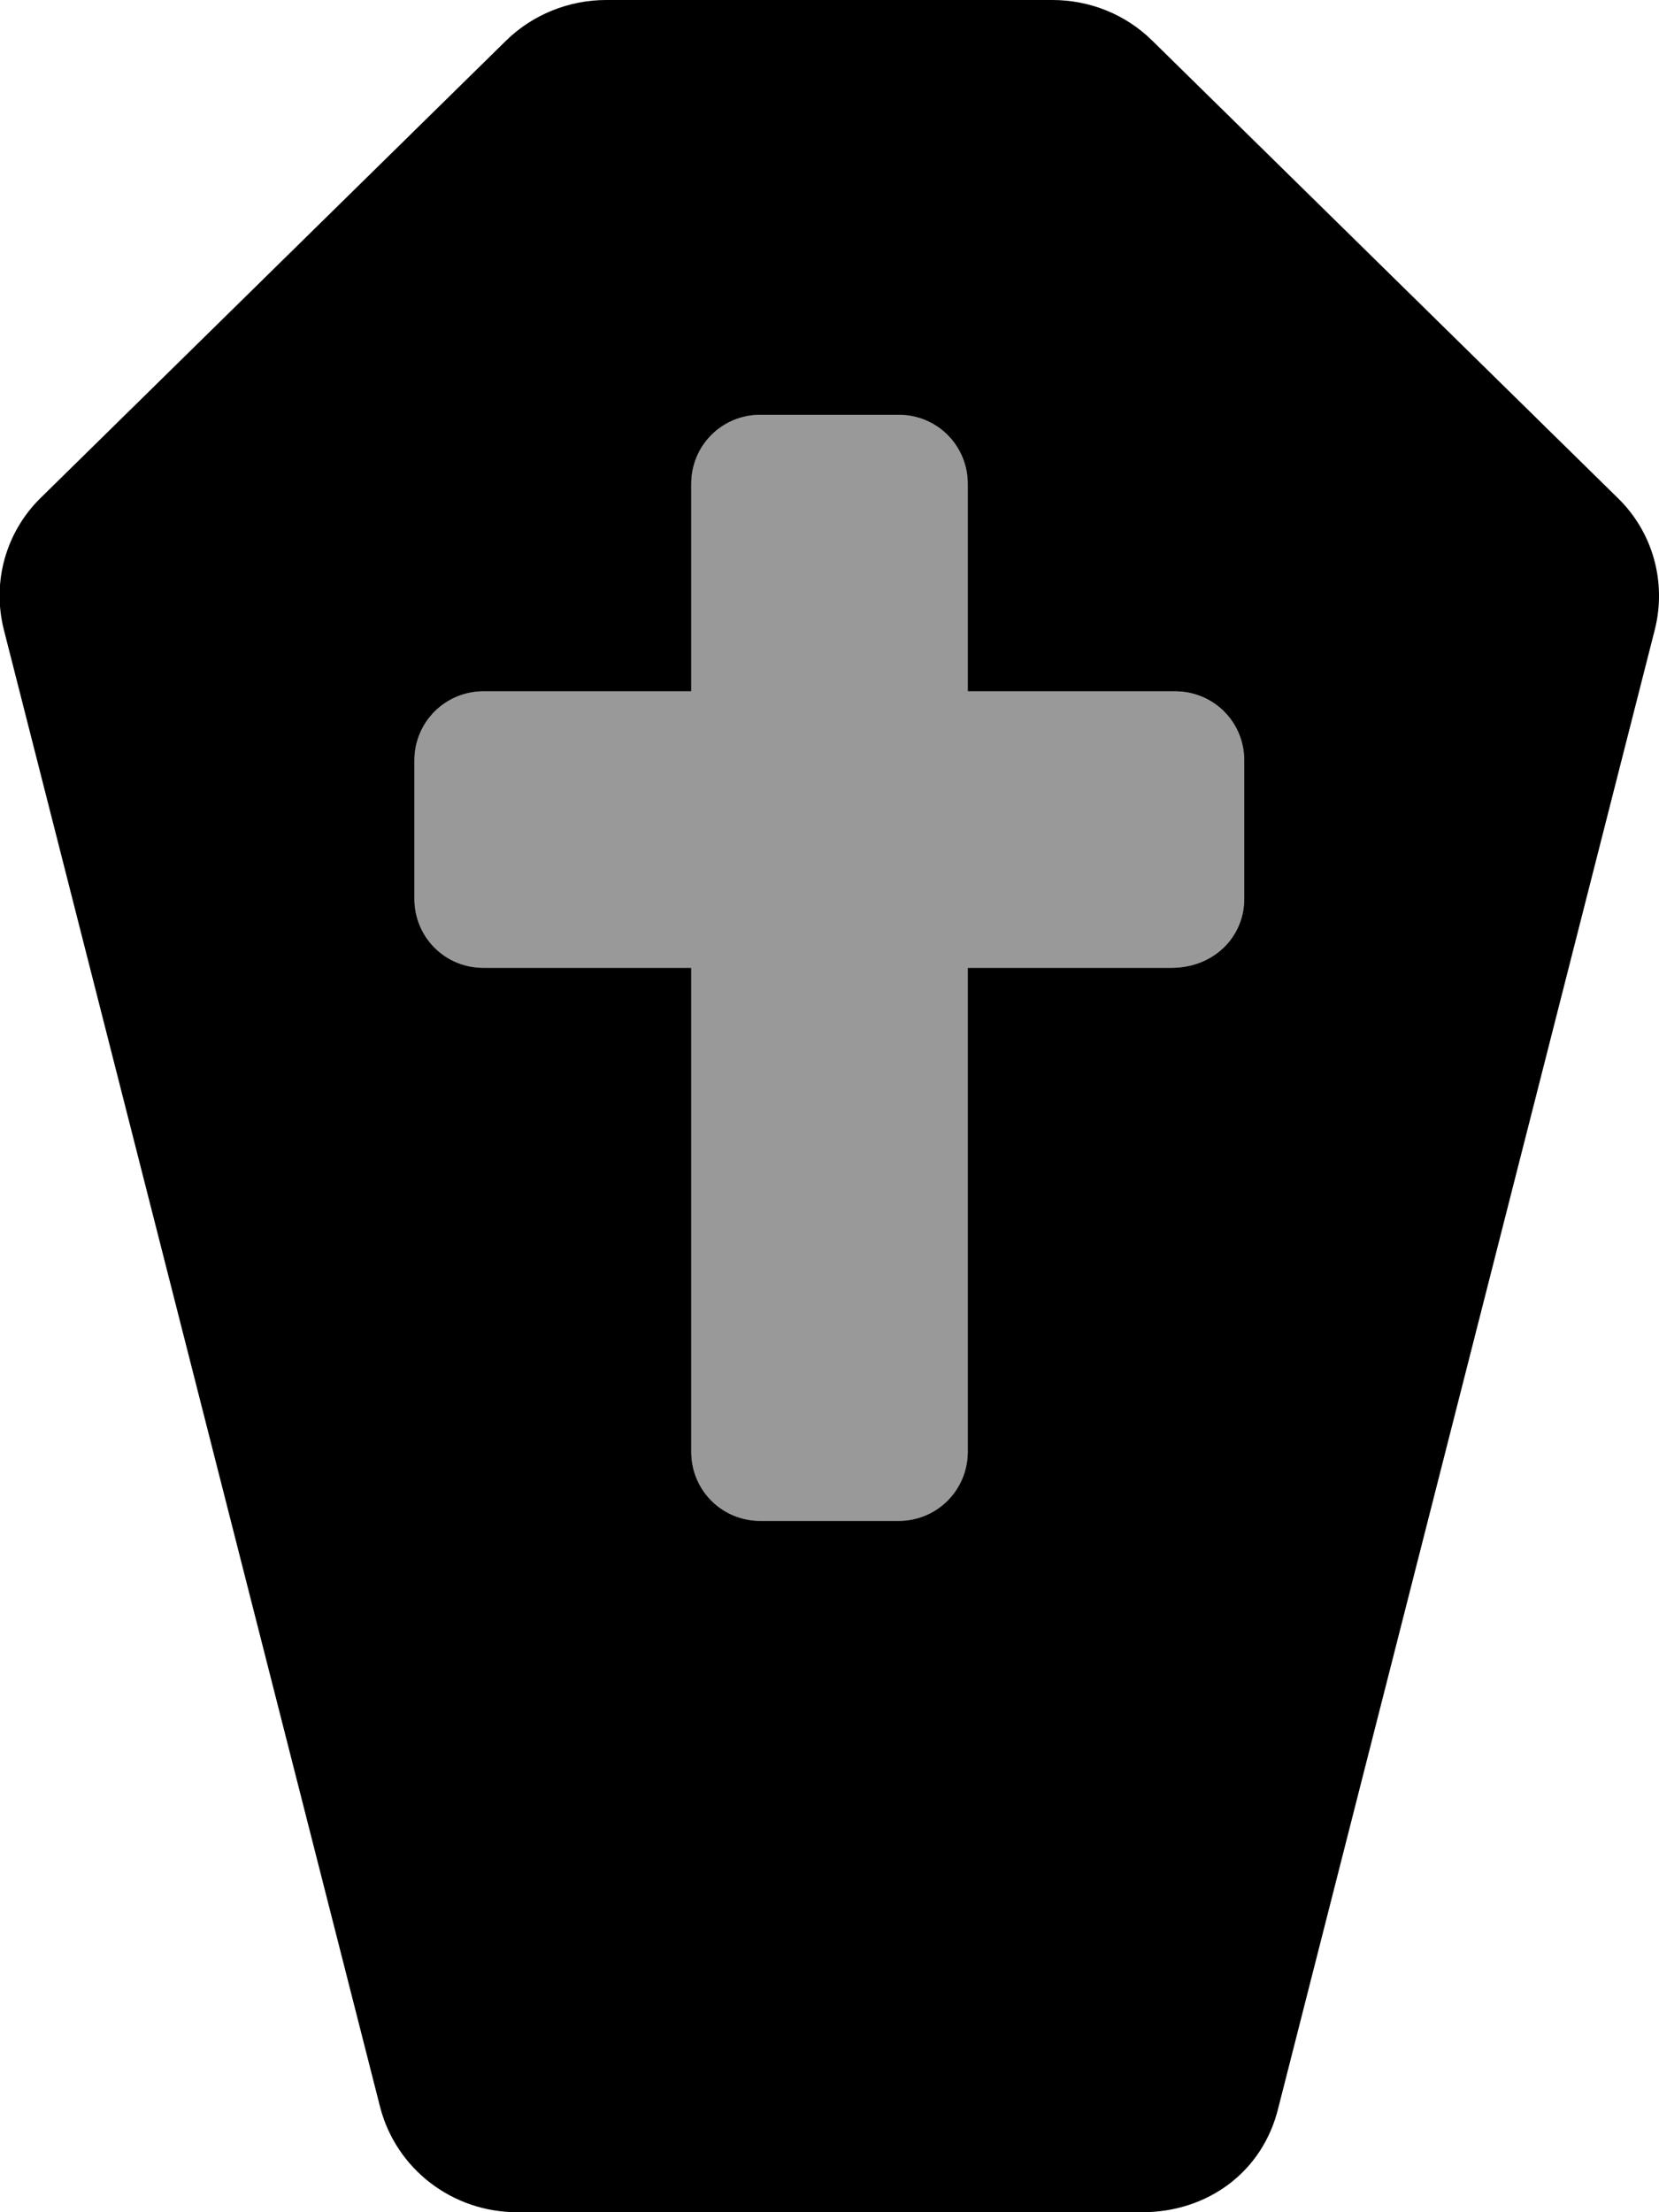 <svg xmlns="http://www.w3.org/2000/svg" viewBox="0 0 384 512"><!--! Font Awesome Pro 6.0.0-beta1 by @fontawesome - https://fontawesome.com License - https://fontawesome.com/license (Commercial License) --><defs><style>.fa-secondary{opacity:.4}</style></defs><path class="fa-primary" d="M374.5 115.3l-107.8-105.9C260.6 3.375 252.3 0 243.6 0h-103.3c-8.627 0-17 3.375-23.13 9.375l-107.8 105.9c-8.002 7.875-11.25 19.38-8.502 30.38l87.14 342.1C91.73 502 104.7 512 119.7 512h144.7c14.88 0 27.88-9.1 31.51-24.25l87.14-342.1C385.8 134.6 382.5 123.1 374.5 115.3zM288 208C288 216.9 280.9 224 271.1 224H224v112c0 8.875-7.127 16-16.01 16H176C167.1 352 160 344.9 160 336V224H111.9C103 224 95.92 216.9 95.92 208v-32c0-8.875 7.127-16 16.01-16H160V112C160 103.1 167.1 96 176 96h31.99C216.9 96 224 103.1 224 112V160h47.99C280.9 160 288 167.1 288 176V208z"/><path class="fa-secondary" d="M288 208C288 216.9 280.9 224 271.1 224H224v112c0 8.875-7.127 16-16.01 16H176C167.1 352 160 344.9 160 336V224H111.9C103 224 95.92 216.9 95.92 208v-32c0-8.875 7.127-16 16.01-16H160V112C160 103.1 167.1 96 176 96h31.99C216.9 96 224 103.1 224 112V160h47.99C280.9 160 288 167.1 288 176V208z"/></svg>